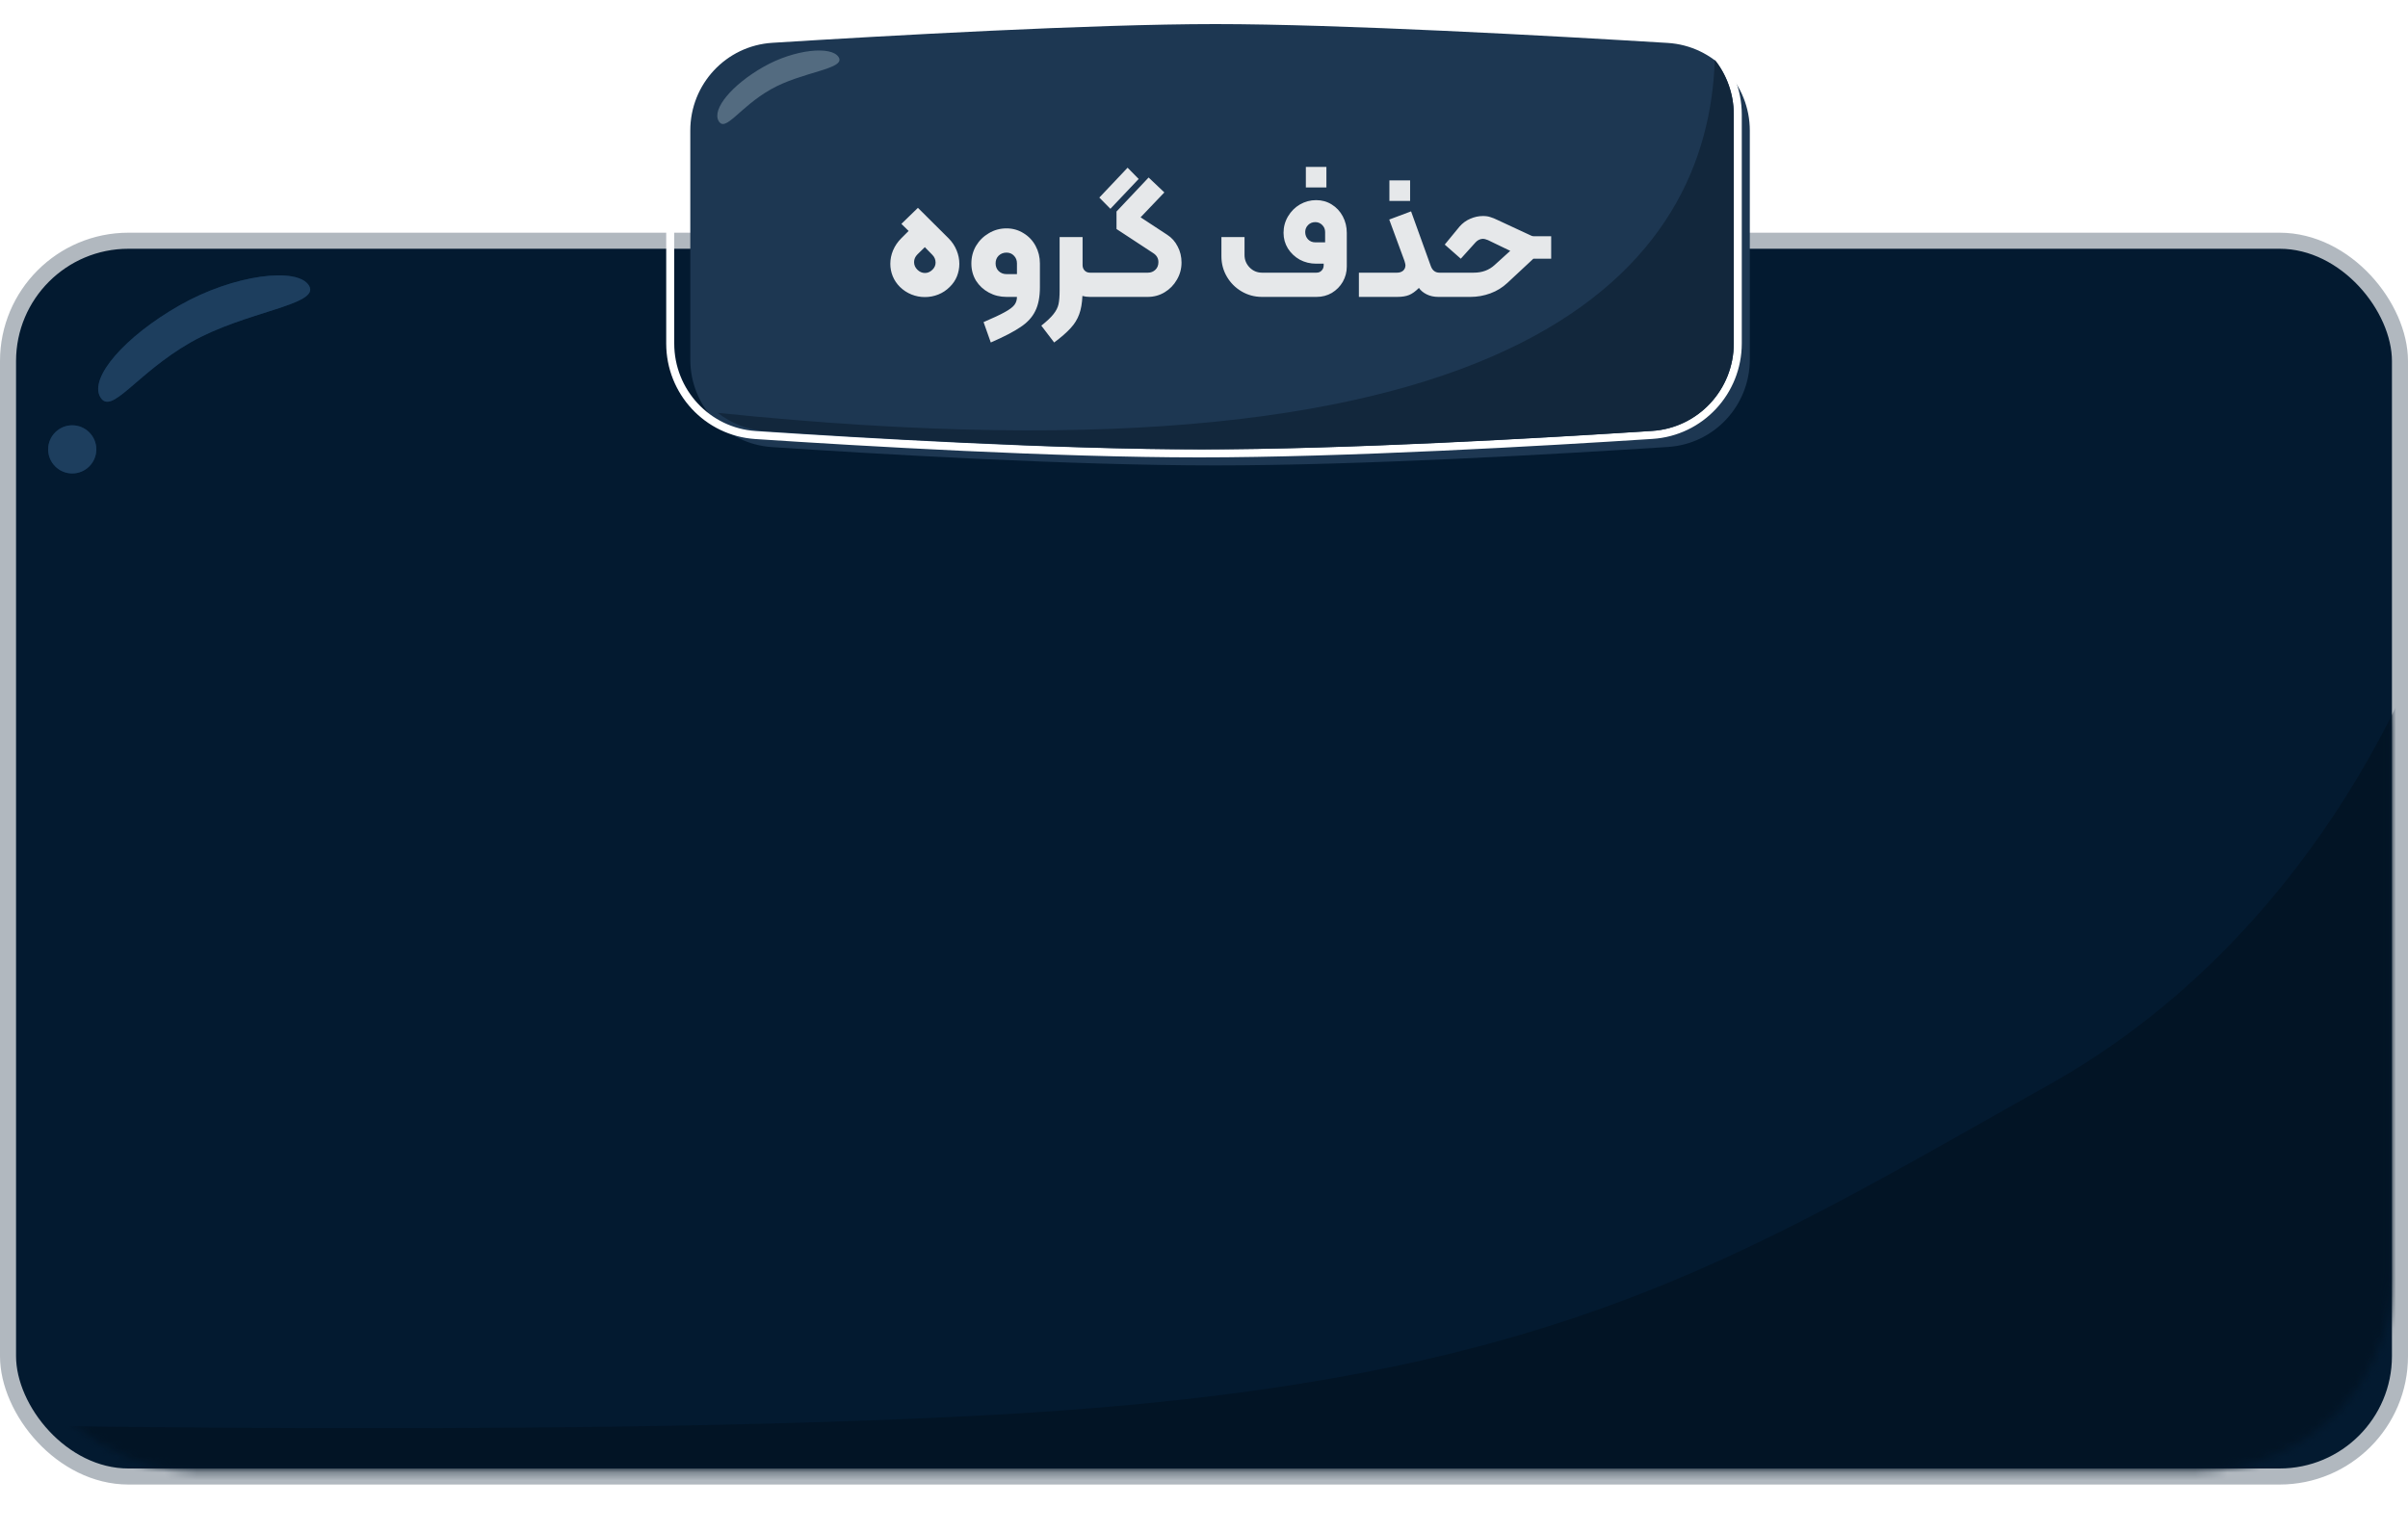 <svg width="300" height="191" viewBox="0 0 300 191" fill="none" xmlns="http://www.w3.org/2000/svg">
<rect x="1" y="30" width="298" height="154" rx="15" fill="#031A30"/>
<rect x="1" y="30" width="298" height="154" rx="15" stroke="#B1B8BF" stroke-width="2"/>
<mask id="mask0_991_10858" style="mask-type:alpha" maskUnits="userSpaceOnUse" x="0" y="66" width="298" height="118">
<rect x="1.5" y="68.489" width="294.959" height="113.255" rx="22.5" fill="#031A30"/>
<rect x="1.5" y="68.489" width="294.959" height="113.255" rx="22.5" stroke="#B1B8BF" stroke-width="3"/>
</mask>
<g mask="url(#mask0_991_10858)">
<path d="M255.403 135.103C287.023 117.358 301.685 84.711 305.063 70.605H561.47C537.653 78.68 535.525 221.154 512.823 223.042C490.122 224.929 21.63 237.934 -64.853 233.739L-53.198 176.32C-17.389 177.578 68.114 179.34 123.652 176.32C193.075 172.544 215.878 157.285 255.403 135.103Z" fill="#021425"/>
</g>
<circle cx="9" cy="56" r="3" fill="#092B4B"/>
<circle cx="9" cy="56" r="3" fill="#1D3E5E"/>
<path d="M38.515 35.624C39.886 38.025 30.573 38.77 23.761 42.662C16.949 46.553 13.855 51.865 12.483 49.464C11.112 47.063 15.522 41.963 22.334 38.071C29.146 34.18 37.143 33.223 38.515 35.624Z" fill="#092B4B"/>
<path d="M38.515 35.624C39.886 38.025 30.573 38.77 23.761 42.662C16.949 46.553 13.855 51.865 12.483 49.464C11.112 47.063 15.522 41.963 22.334 38.071C29.146 34.18 37.143 33.223 38.515 35.624Z" fill="#1D3E5E"/>
<g filter="url(#filter0_i_991_10858)">
<path d="M84 14.263C84 8.483 88.46 3.694 94.228 3.334C108.396 2.45 133.987 1 149.416 1C164.932 1 191.295 2.466 205.756 3.349C211.532 3.701 216 8.494 216 14.282V42.788C216 48.547 211.56 53.326 205.814 53.698C192.136 54.585 167.469 56 149.416 56C131.471 56 107.536 54.602 94.156 53.714C88.419 53.334 84 48.56 84 42.811V14.263Z" fill="#1D3752"/>
</g>
<path d="M216.5 42.788V14.282C216.5 8.233 211.829 3.218 205.786 2.849C191.328 1.967 164.95 0.5 149.416 0.5C133.968 0.5 108.362 1.951 94.197 2.835C88.163 3.211 83.5 8.222 83.5 14.263V42.811C83.5 48.82 88.12 53.815 94.122 54.213C107.503 55.1 131.453 56.5 149.416 56.5C167.487 56.5 192.169 55.084 205.846 54.197C211.858 53.808 216.5 48.808 216.5 42.788Z" stroke="white"/>
<path fill-rule="evenodd" clip-rule="evenodd" d="M89.423 51.45C91.079 52.744 93.124 53.569 95.372 53.72C108.644 54.607 132.295 56 150.036 56C167.886 56 192.26 54.59 205.828 53.703C211.571 53.328 216.004 48.551 216.004 42.795V14.275C216.004 11.705 215.123 9.331 213.637 7.454C212.805 32.608 191.07 61.933 89.423 51.45Z" fill="#12273C"/>
<path d="M104.5 7.153C105.344 8.63 99.913 8.917 96 11.153C92.087 13.388 90.372 16.549 89.528 15.072C88.684 13.594 91.172 10.585 95.085 8.349C98.999 6.114 103.656 5.676 104.5 7.153Z" fill="#536B80"/>
<g filter="url(#filter1_d_991_10858)">
<path d="M110.12 33.76C109.72 33.36 109.42 32.913 109.22 32.42C109.02 31.927 108.92 31.413 108.92 30.88C108.92 30.307 109.033 29.747 109.26 29.2C109.5 28.64 109.84 28.14 110.28 27.7L111.2 26.78L110.3 25.9L112.36 23.9L116.18 27.7C116.62 28.14 116.953 28.64 117.18 29.2C117.407 29.747 117.52 30.307 117.52 30.88C117.52 31.413 117.42 31.933 117.22 32.44C117.02 32.933 116.72 33.373 116.32 33.76C115.907 34.173 115.433 34.487 114.9 34.7C114.367 34.913 113.807 35.02 113.22 35.02C112.647 35.02 112.093 34.913 111.56 34.7C111.027 34.487 110.547 34.173 110.12 33.76ZM112.28 31.6C112.56 31.88 112.88 32.02 113.24 32.02C113.587 32.02 113.9 31.88 114.18 31.6C114.433 31.347 114.56 31.053 114.56 30.72C114.56 30.347 114.42 30.02 114.14 29.74L113.22 28.8L112.3 29.7C112.02 29.98 111.88 30.3 111.88 30.66C111.88 31.02 112.013 31.333 112.28 31.6ZM120.537 38.14C121.723 37.633 122.603 37.22 123.177 36.9C123.763 36.58 124.163 36.28 124.377 36C124.59 35.72 124.697 35.387 124.697 35H123.397C122.597 35 121.863 34.82 121.197 34.46C120.53 34.1 119.997 33.607 119.597 32.98C119.21 32.34 119.017 31.627 119.017 30.84C119.017 30.04 119.21 29.307 119.597 28.64C119.997 27.973 120.53 27.447 121.197 27.06C121.863 26.66 122.597 26.46 123.397 26.46C124.17 26.46 124.877 26.66 125.517 27.06C126.157 27.447 126.657 27.973 127.017 28.64C127.377 29.307 127.557 30.04 127.557 30.84V33.76C127.557 35 127.363 36 126.977 36.76C126.603 37.533 125.99 38.2 125.137 38.76C124.297 39.333 123.063 39.973 121.437 40.68L120.537 38.14ZM124.697 30.82C124.697 30.433 124.57 30.113 124.317 29.86C124.077 29.607 123.77 29.48 123.397 29.48C123.01 29.48 122.683 29.607 122.417 29.86C122.163 30.113 122.037 30.433 122.037 30.82C122.037 31.207 122.163 31.527 122.417 31.78C122.683 32.033 123.01 32.16 123.397 32.16H124.697V30.82ZM134.653 31.98C134.786 31.98 134.853 32.047 134.853 32.18V34.8C134.853 34.933 134.786 35 134.653 35H133.793C133.446 35 133.133 34.96 132.853 34.88C132.813 35.787 132.679 36.547 132.453 37.16C132.226 37.787 131.873 38.36 131.393 38.88C130.913 39.413 130.226 40.013 129.333 40.68L127.732 38.58C128.439 38.02 128.946 37.54 129.253 37.14C129.573 36.74 129.779 36.333 129.873 35.92C129.966 35.507 130.013 34.927 130.013 34.18V27.54H132.873V31.04C132.873 31.307 132.959 31.533 133.133 31.72C133.306 31.893 133.526 31.98 133.793 31.98H134.653ZM134.96 22.62L138.48 18.9L139.86 20.3L136.34 24.02L134.96 22.62ZM134.66 35C134.527 35 134.46 34.933 134.46 34.8V32.18C134.46 32.047 134.527 31.98 134.66 31.98H141.02C141.38 31.98 141.687 31.86 141.94 31.62C142.193 31.38 142.32 31.06 142.32 30.66C142.32 30.18 142.093 29.8 141.64 29.52L137.1 26.54V24.36L141.1 20.12L143.06 21.98L140.1 25.08L143.42 27.26C143.98 27.62 144.413 28.107 144.72 28.72C145.04 29.32 145.2 29.987 145.2 30.72C145.2 31.493 145.007 32.207 144.62 32.86C144.247 33.513 143.74 34.033 143.1 34.42C142.46 34.807 141.753 35 140.98 35H134.66ZM160.69 18.8H163.25V21.36H160.69V18.8ZM155.23 35C154.31 35 153.463 34.773 152.69 34.32C151.917 33.867 151.303 33.253 150.85 32.48C150.397 31.707 150.17 30.86 150.17 29.94V27.54H153.05V29.78C153.05 30.38 153.263 30.9 153.69 31.34C154.117 31.767 154.63 31.98 155.23 31.98H162.01C162.277 31.98 162.49 31.893 162.65 31.72C162.823 31.547 162.91 31.327 162.91 31.06V30.86H161.97C161.237 30.86 160.557 30.693 159.93 30.36C159.317 30.013 158.823 29.547 158.45 28.96C158.09 28.373 157.91 27.727 157.91 27.02C157.91 26.273 158.097 25.587 158.47 24.96C158.843 24.333 159.337 23.84 159.95 23.48C160.577 23.12 161.25 22.94 161.97 22.94C162.69 22.94 163.337 23.12 163.91 23.48C164.497 23.84 164.957 24.333 165.29 24.96C165.623 25.587 165.79 26.273 165.79 27.02V31.22C165.79 31.9 165.623 32.533 165.29 33.12C164.957 33.693 164.503 34.153 163.93 34.5C163.357 34.833 162.723 35 162.03 35H155.23ZM163.09 26.92C163.09 26.573 162.97 26.28 162.73 26.04C162.49 25.8 162.203 25.68 161.87 25.68C161.51 25.68 161.21 25.8 160.97 26.04C160.73 26.28 160.61 26.573 160.61 26.92C160.61 27.28 160.73 27.587 160.97 27.84C161.21 28.08 161.51 28.2 161.87 28.2H163.09V26.92ZM171.098 20.48H173.678V23.04H171.098V20.48ZM172.058 31.98C172.351 31.98 172.598 31.9 172.798 31.74C172.998 31.567 173.098 31.333 173.098 31.04C173.098 30.96 173.058 30.787 172.978 30.52L171.078 25.36L173.798 24.34L176.258 31.16C176.458 31.707 176.818 31.98 177.338 31.98H177.458C177.591 31.98 177.658 32.047 177.658 32.18V34.8C177.658 34.933 177.591 35 177.458 35H177.198C176.651 35 176.165 34.893 175.738 34.68C175.311 34.467 174.991 34.2 174.778 33.88C174.351 34.307 173.945 34.6 173.558 34.76C173.171 34.92 172.671 35 172.058 35H167.298V31.98H172.058ZM177.453 35C177.32 35 177.253 34.933 177.253 34.8V32.18C177.253 32.047 177.32 31.98 177.453 31.98H181.613C182.653 31.98 183.52 31.66 184.213 31.02L186.153 29.26L183.373 27.92C183.106 27.813 182.906 27.76 182.773 27.76C182.6 27.76 182.426 27.8 182.253 27.88C182.093 27.96 181.953 28.067 181.833 28.2L179.993 30.24L177.993 28.48L179.833 26.24C180.22 25.8 180.666 25.473 181.173 25.26C181.693 25.033 182.22 24.92 182.753 24.92C183.126 24.92 183.44 24.967 183.693 25.06C183.96 25.14 184.226 25.247 184.493 25.38L188.793 27.38C188.873 27.42 188.98 27.44 189.113 27.44H191.253V30.24H189.033L185.793 33.26C185.18 33.833 184.473 34.267 183.673 34.56C182.873 34.853 182.046 35 181.193 35H177.453Z" fill="#E6E8EA"/>
</g>
<defs>
<filter id="filter0_i_991_10858" x="83" y="0" width="134.5" height="57.5" filterUnits="userSpaceOnUse" color-interpolation-filters="sRGB">
<feFlood flood-opacity="0" result="BackgroundImageFix"/>
<feBlend mode="normal" in="SourceGraphic" in2="BackgroundImageFix" result="shape"/>
<feColorMatrix in="SourceAlpha" type="matrix" values="0 0 0 0 0 0 0 0 0 0 0 0 0 0 0 0 0 0 127 0" result="hardAlpha"/>
<feOffset dx="2" dy="2"/>
<feGaussianBlur stdDeviation="0.25"/>
<feComposite in2="hardAlpha" operator="arithmetic" k2="-1" k3="1"/>
<feColorMatrix type="matrix" values="0 0 0 0 0 0 0 0 0 0 0 0 0 0 0 0 0 0 0.25 0"/>
<feBlend mode="normal" in2="shape" result="effect1_innerShadow_991_10858"/>
</filter>
<filter id="filter1_d_991_10858" x="108.92" y="18.8" width="84.333" height="23.88" filterUnits="userSpaceOnUse" color-interpolation-filters="sRGB">
<feFlood flood-opacity="0" result="BackgroundImageFix"/>
<feColorMatrix in="SourceAlpha" type="matrix" values="0 0 0 0 0 0 0 0 0 0 0 0 0 0 0 0 0 0 127 0" result="hardAlpha"/>
<feOffset dx="2" dy="2"/>
<feComposite in2="hardAlpha" operator="out"/>
<feColorMatrix type="matrix" values="0 0 0 0 0 0 0 0 0 0 0 0 0 0 0 0 0 0 0.25 0"/>
<feBlend mode="normal" in2="BackgroundImageFix" result="effect1_dropShadow_991_10858"/>
<feBlend mode="normal" in="SourceGraphic" in2="effect1_dropShadow_991_10858" result="shape"/>
</filter>
</defs>
</svg>
